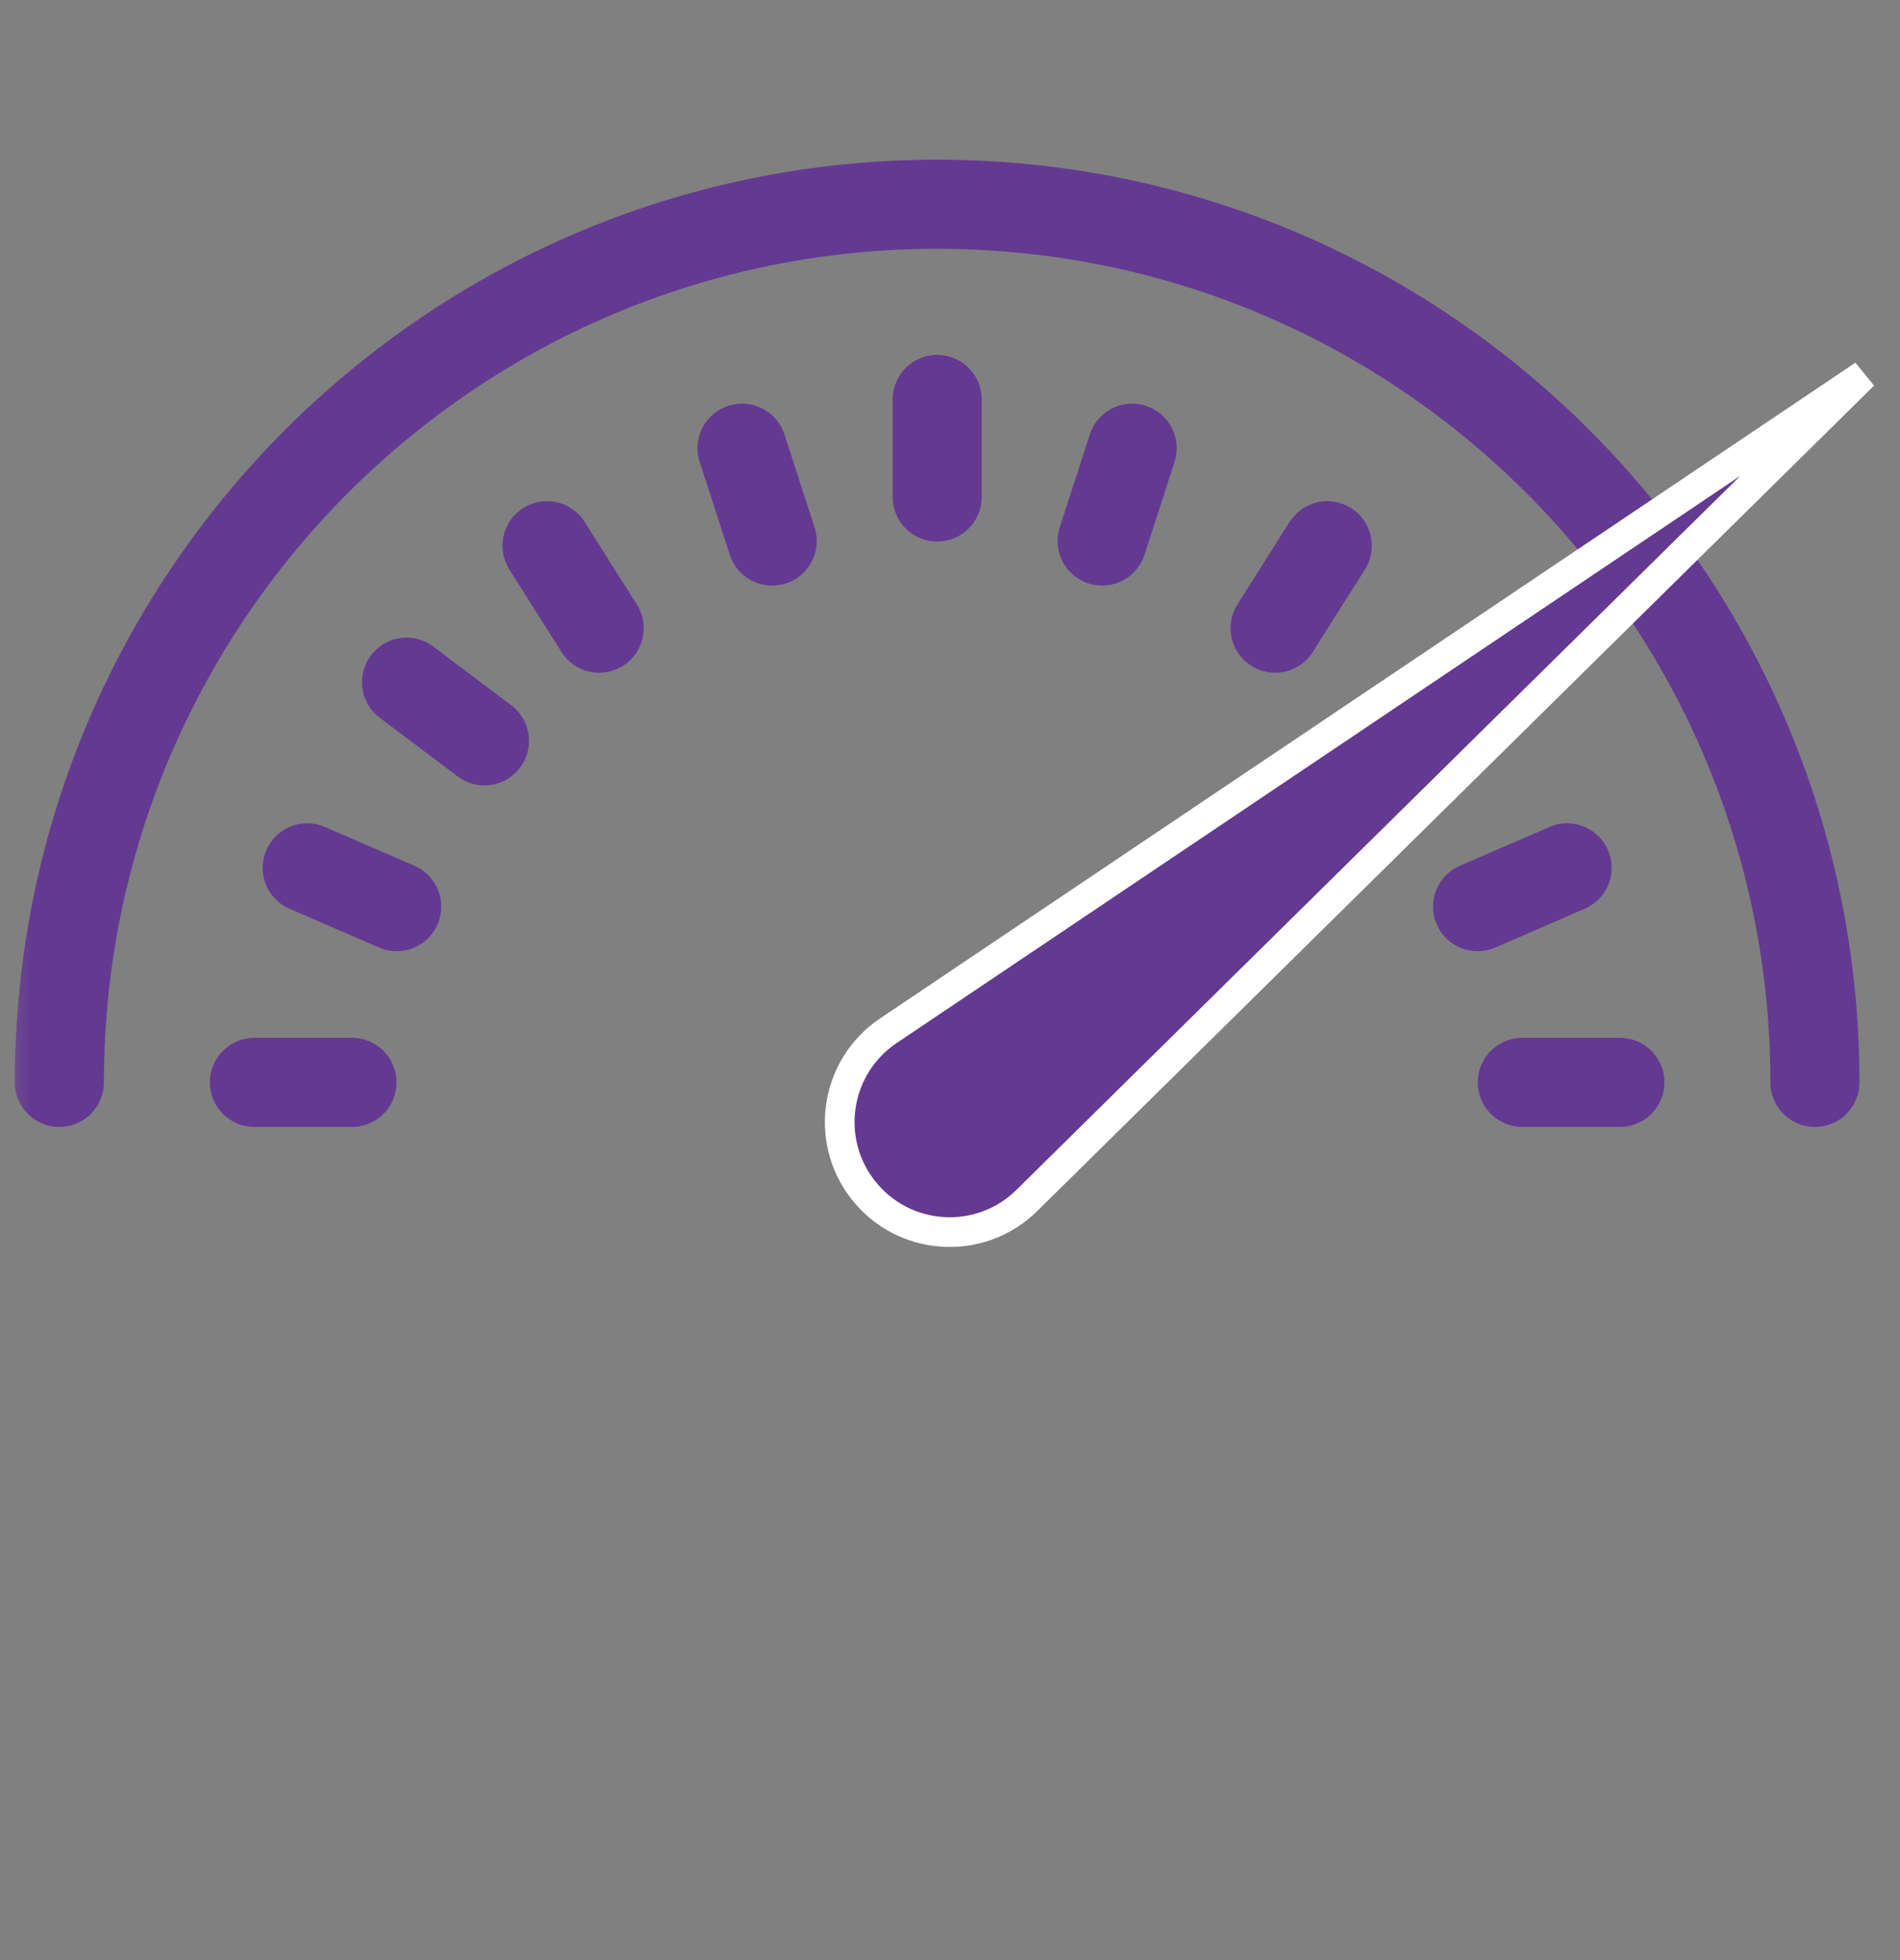 <svg width="32" height="33" viewBox="0 0 32 33" fill="none" xmlns="http://www.w3.org/2000/svg">
<rect x="0" y="0" width="32" height="33" fill="#808080" stroke="none"/>
<mask id="mask0_201_1258" style="mask-type:alpha" maskUnits="userSpaceOnUse" x="0" y="0" width="32" height="33">
<rect y="0.439" width="32" height="32" fill="#C4C4C4"/>
</mask>
<g mask="url(#mask0_201_1258)">
<path d="M30.567 18.223C30.567 10.058 23.948 3.439 15.784 3.439C7.619 3.439 1 10.058 1 18.223" stroke="#643992" stroke-width="1.5" stroke-linecap="round"/>
<path d="M31.388 6.314L17.295 20.21C16.504 20.991 15.208 20.903 14.529 20.023C13.874 19.176 14.073 17.951 14.961 17.354L31.388 6.314Z" fill="#643992" stroke="white" stroke-width="0.5" stroke-linecap="round"/>
<path d="M4.285 18.223C4.614 18.223 5.517 18.223 5.928 18.223" stroke="#643992" stroke-width="1.5" stroke-linecap="round"/>
<path d="M5.174 14.611C5.476 14.742 6.305 15.101 6.681 15.264" stroke="#643992" stroke-width="1.5" stroke-linecap="round"/>
<path d="M6.847 11.485C7.109 11.683 7.831 12.226 8.159 12.473" stroke="#643992" stroke-width="1.5" stroke-linecap="round"/>
<path d="M9.213 9.188C9.389 9.466 9.872 10.229 10.091 10.576" stroke="#643992" stroke-width="1.5" stroke-linecap="round"/>
<path d="M12.498 7.546C12.6 7.858 12.878 8.718 13.005 9.109" stroke="#643992" stroke-width="1.5" stroke-linecap="round"/>
<path d="M15.784 6.725C15.784 7.053 15.784 7.957 15.784 8.367" stroke="#643992" stroke-width="1.5" stroke-linecap="round"/>
<path d="M27.282 18.223C26.953 18.223 26.05 18.223 25.639 18.223" stroke="#643992" stroke-width="1.5" stroke-linecap="round"/>
<path d="M26.393 14.611C26.091 14.742 25.262 15.101 24.886 15.264" stroke="#643992" stroke-width="1.5" stroke-linecap="round"/>
<path d="M22.354 9.188C22.178 9.466 21.695 10.229 21.475 10.576" stroke="#643992" stroke-width="1.5" stroke-linecap="round"/>
<path d="M19.068 7.546C18.967 7.858 18.689 8.718 18.562 9.109" stroke="#643992" stroke-width="1.5" stroke-linecap="round"/>
</g>
</svg>
